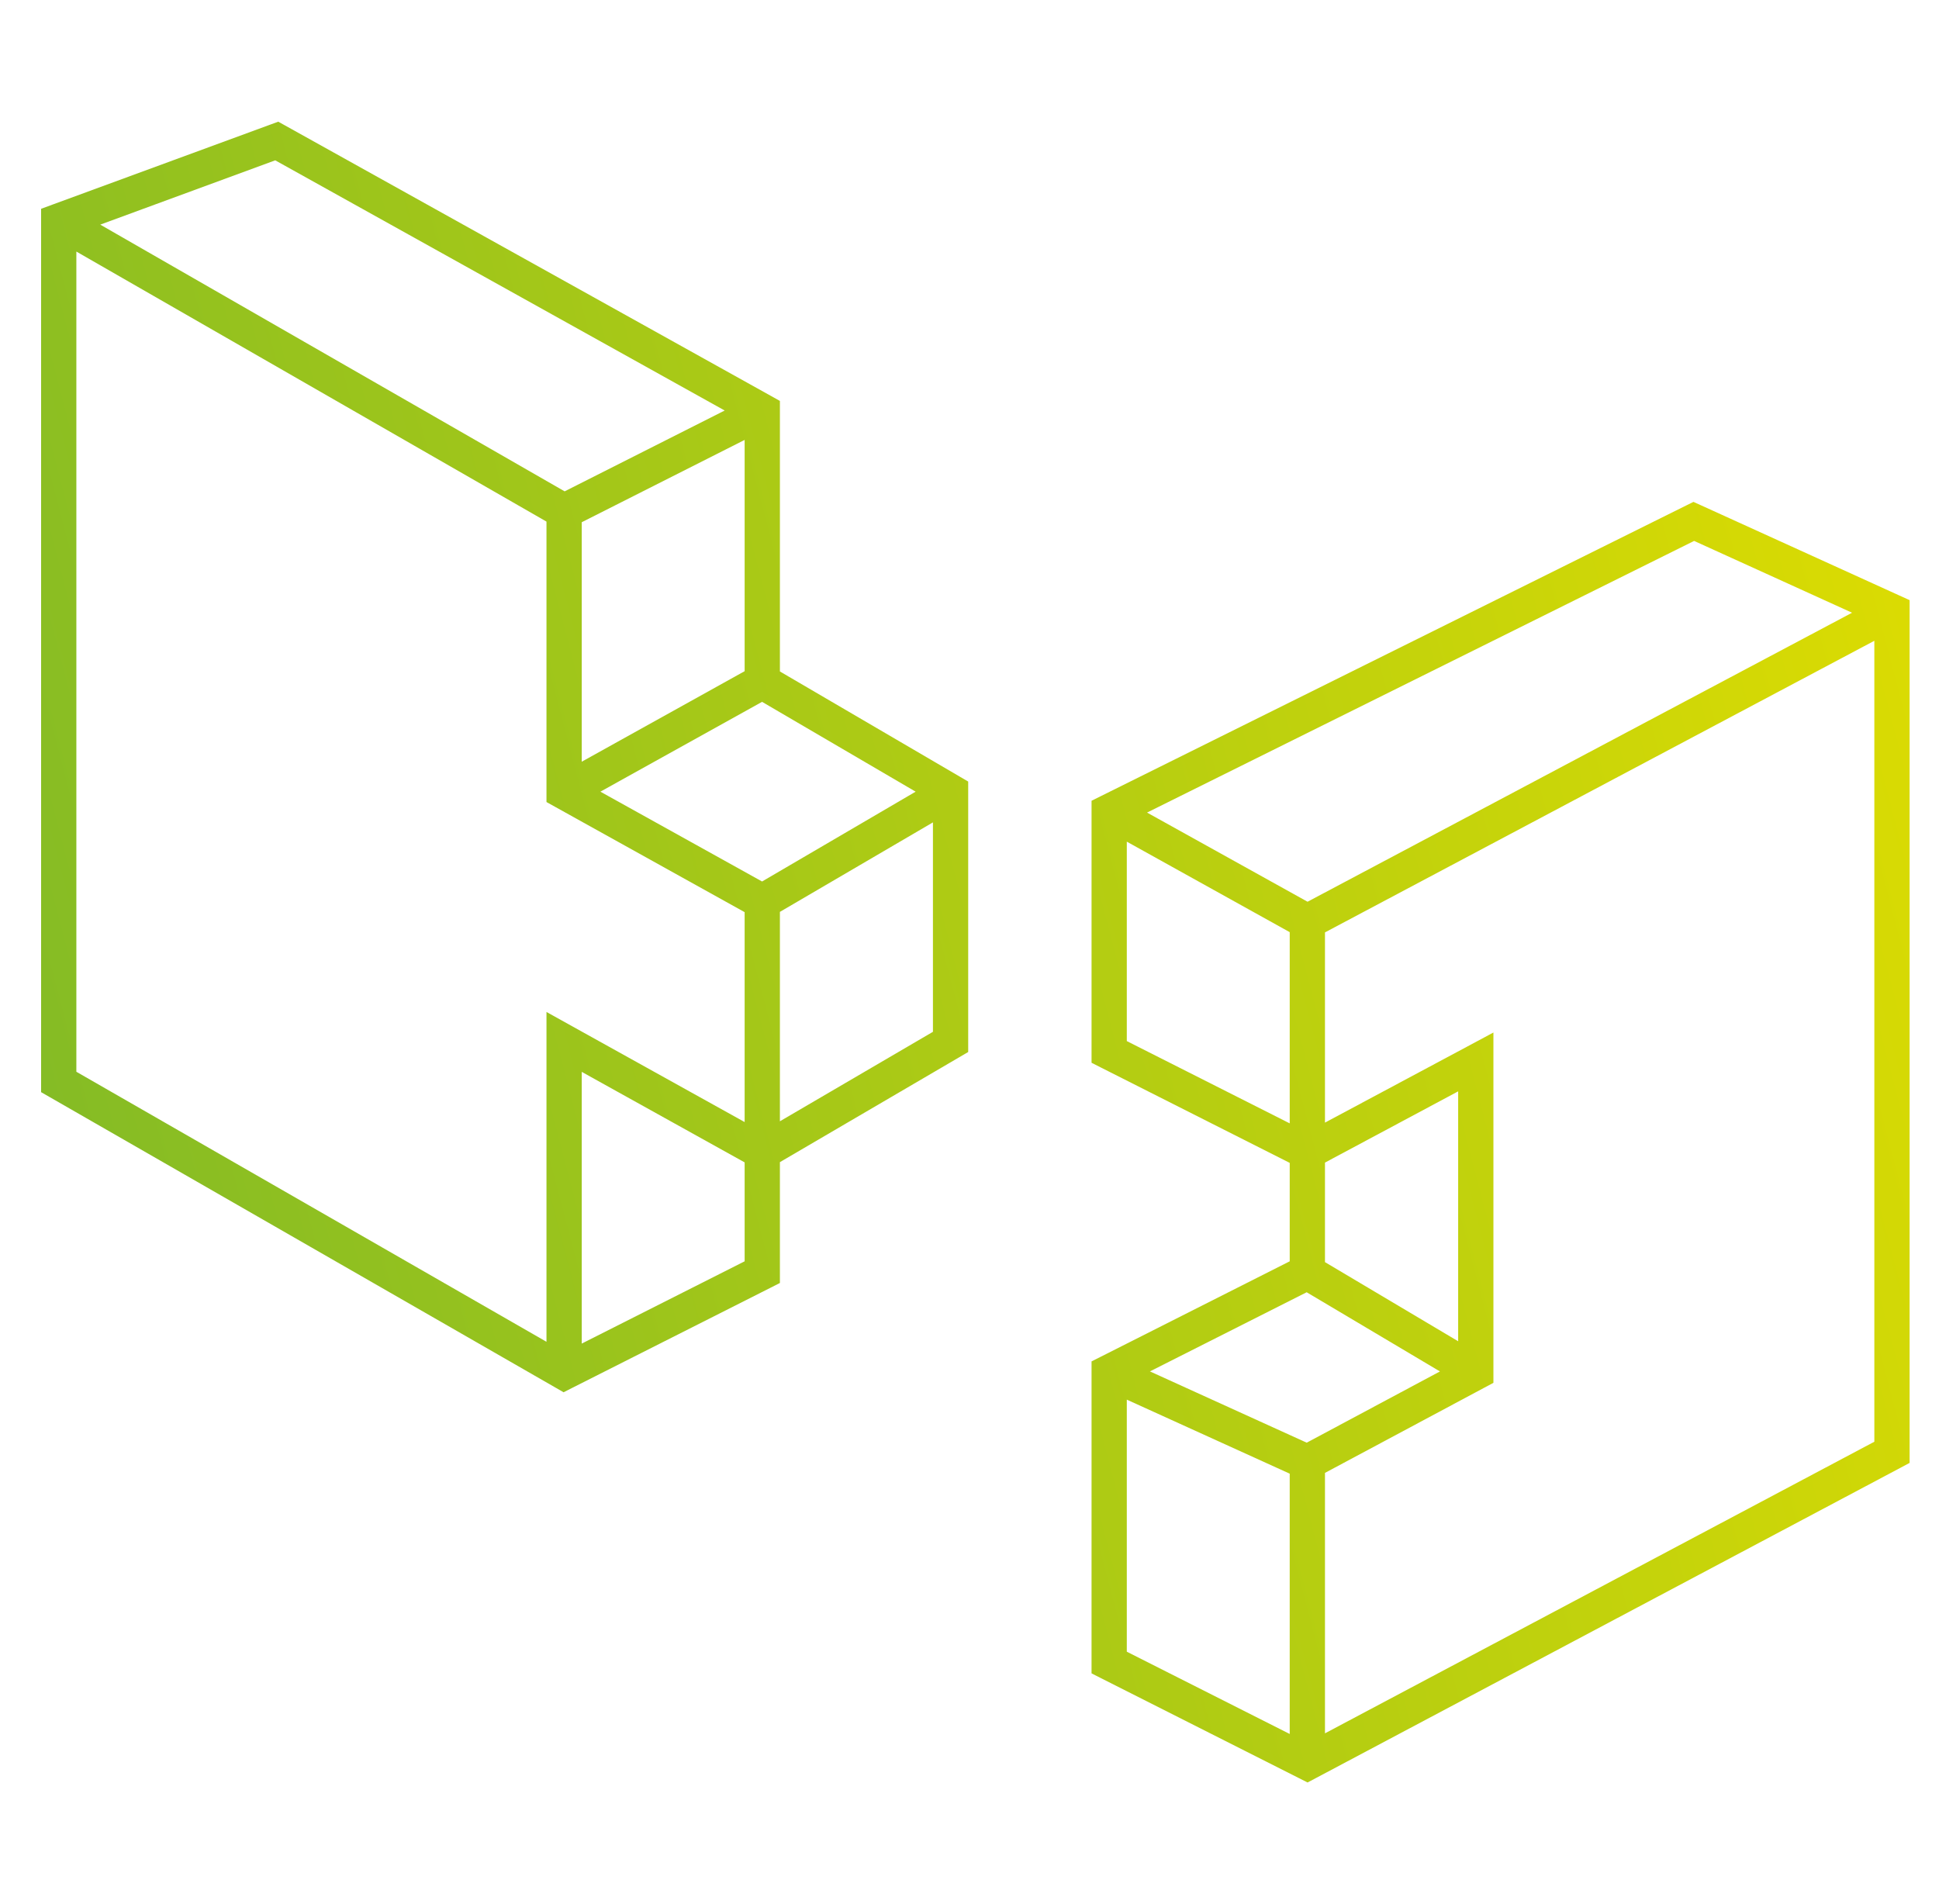 <svg width="55" height="54" viewBox="0 0 55 54" fill="none" xmlns="http://www.w3.org/2000/svg">
<path fill-rule="evenodd" clip-rule="evenodd" d="M8.093 3.563L7.893 3.452L7.677 3.531L1.494 5.802L1.166 5.923V6.272V30.691V30.981L1.417 31.125L15.752 39.359L15.986 39.494L16.226 39.372L21.848 36.533L22.122 36.394V36.087V32.966L27.215 29.987L27.463 29.842V29.556V22.457V22.17L27.215 22.025L22.122 19.047V11.667V11.373L21.866 11.23L8.093 3.563ZM26.463 29.269L22.122 31.807V25.867L26.463 23.328V29.269ZM25.972 22.457L21.616 25.005L17.03 22.457L21.616 19.909L25.972 22.457ZM16.501 14.814V21.607L21.122 19.039V12.479L16.501 14.814ZM16.016 13.938L20.556 11.645L7.807 4.548L2.844 6.372L16.016 13.938ZM2.166 30.402V7.136L15.501 14.796V22.457V22.751L15.758 22.894L21.122 25.875V31.829L16.244 29.119L15.501 28.706V29.556V38.062L2.166 30.402ZM16.501 30.405L21.122 32.973V35.779L16.501 38.113V30.405ZM48.252 14.335L48.035 14.237L47.822 14.342L31.239 22.577L30.962 22.715V23.025V29.84V30.147L31.236 30.286L36.583 32.987V35.779L31.236 38.48L30.962 38.618V38.926V47.161V47.468L31.236 47.607L36.858 50.446L37.089 50.563L37.318 50.442L53.901 41.639L54.166 41.498V41.198V17.346V17.024L53.873 16.891L48.252 14.335ZM41.361 30.958L37.583 32.979V35.802L41.361 38.047V30.958ZM32.618 38.902L37.064 36.657L40.844 38.903L37.065 40.924L32.618 38.902ZM31.962 39.703L36.583 41.803V49.187L31.962 46.853V39.703ZM37.583 41.781V49.169L53.166 40.897V18.177L37.583 26.449V31.845L41.626 29.683L42.361 29.289V30.124V38.926V39.226L42.097 39.367L37.583 41.781ZM48.054 15.344L52.534 17.381L37.089 25.579L32.536 23.05L48.054 15.344ZM36.583 31.866V26.442L31.962 23.875V29.532L36.583 31.866Z" fill="url(#paint0_linear_95_525)"/>
<defs>
<linearGradient id="paint0_linear_95_525" x1="54.166" y1="3.452" x2="-6.982" y2="19.484" gradientUnits="userSpaceOnUse">
<stop stop-color="#E0DD00"/>
<stop offset="1" stop-color="#7DB928"/>
</linearGradient>
</defs>
</svg>
